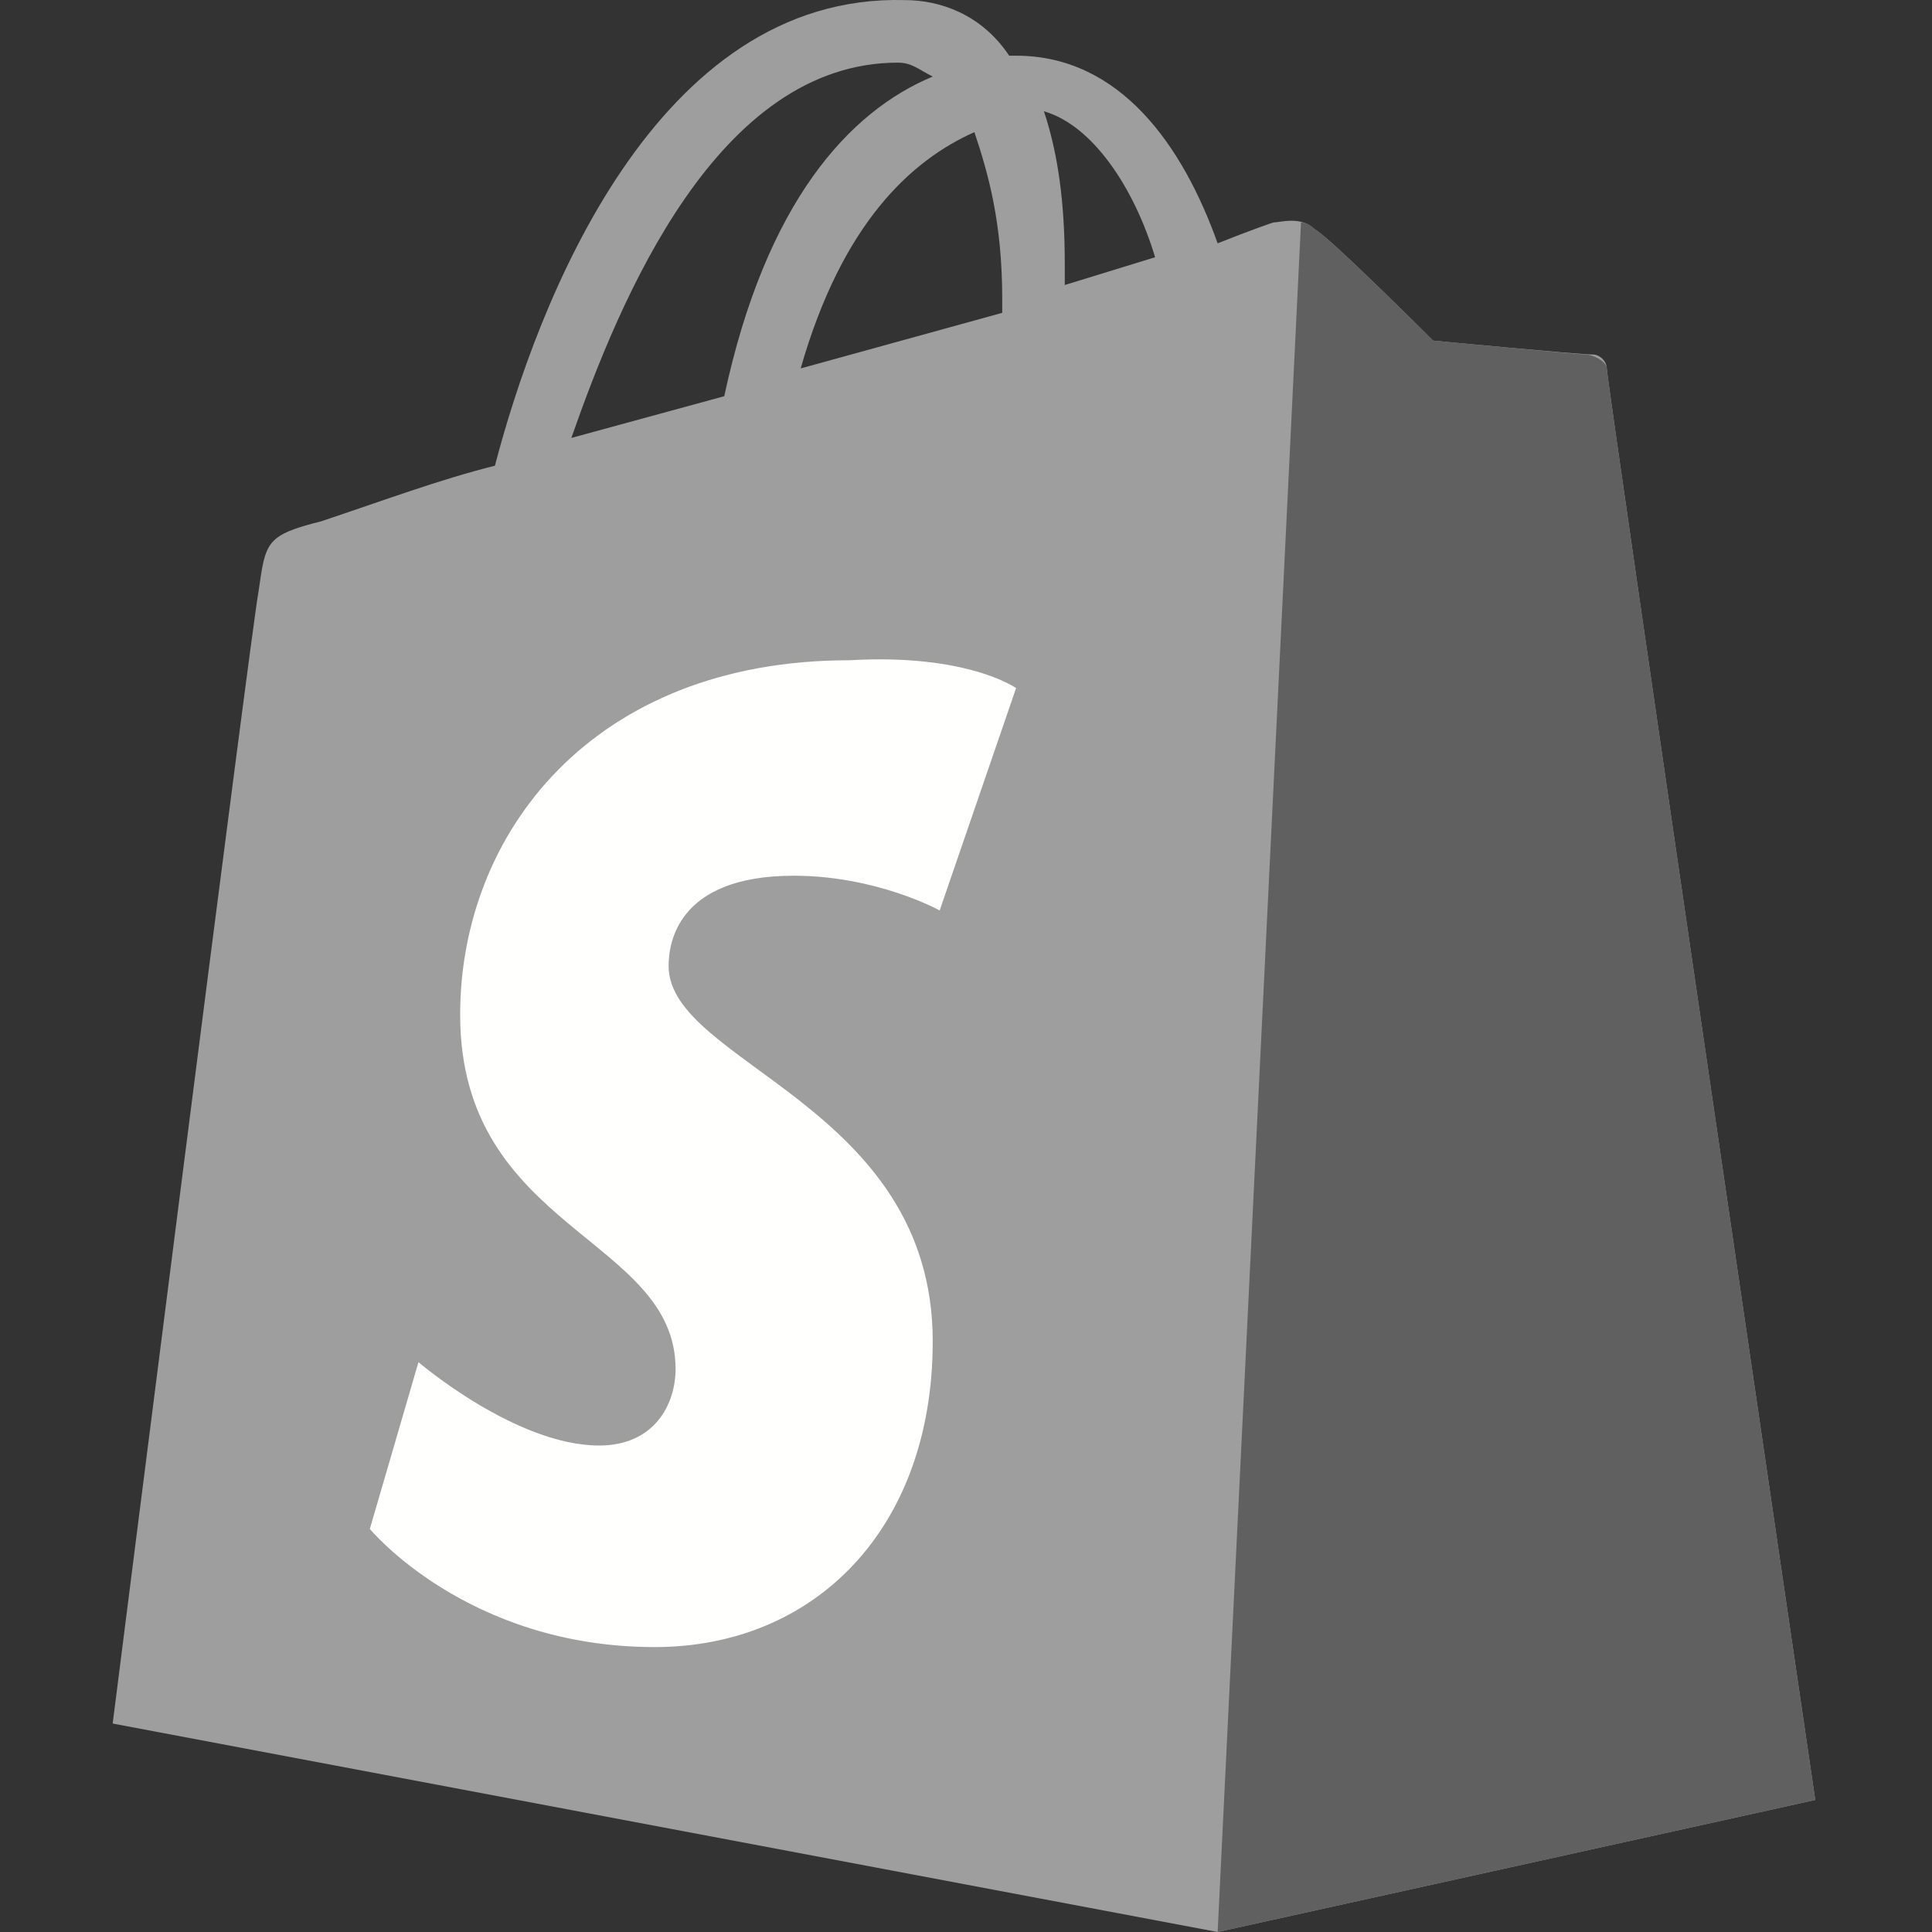 <svg viewBox="0 0 40 40" fill="none" xmlns="http://www.w3.org/2000/svg">
    <rect x="0" y="0" width="40" height="40" fill="#333333" stroke="none"/>
    <g id="Shopify" clip-path="url(#clip0_1170_3031)">
        <g id="Group 1000000857">
            <path id="Vector"
                  d="M18.591 1.297C18.879 1.297 19.023 1.441 19.311 1.585C17.584 2.304 15.858 4.175 14.995 8.203L11.829 9.067C12.836 6.189 14.851 1.297 18.591 1.297ZM20.174 2.736C20.462 3.599 20.75 4.606 20.75 6.189V6.477L16.577 7.628C17.441 4.606 18.879 3.312 20.174 2.736ZM23.915 5.326L22.045 5.901V5.47C22.045 4.175 21.901 3.168 21.613 2.304C22.62 2.592 23.483 3.887 23.915 5.326ZM33.267 7.628C33.267 7.484 33.123 7.34 32.979 7.34C32.691 7.34 29.67 7.052 29.67 7.052C29.67 7.052 27.512 4.894 27.224 4.75C26.936 4.463 26.505 4.606 26.361 4.606C26.361 4.606 25.929 4.75 25.21 5.038C24.491 3.024 23.196 1.153 21.037 1.153H20.894C20.318 0.29 19.455 0.002 18.735 0.002C13.556 -0.142 11.11 6.333 10.247 9.642C9.096 9.93 7.945 10.361 6.65 10.793C5.499 11.081 5.499 11.225 5.355 12.232C5.211 12.951 2.333 35.684 2.333 35.684L25.21 40L37.583 37.266C37.583 37.266 33.267 7.916 33.267 7.628Z"
                  fill="#9E9E9E"/>
            <path id="Vector_2"
                  d="M32.835 7.34C32.691 7.34 29.67 7.052 29.67 7.052C29.67 7.052 27.512 4.894 27.224 4.75C27.128 4.654 27.032 4.606 26.936 4.606L25.21 40L37.583 37.266C37.583 37.266 33.267 7.916 33.267 7.628C33.267 7.484 32.979 7.34 32.835 7.34Z"
                  fill="#606060"/>
            <path id="Vector_3"
                  d="M21.037 14.246L19.455 18.85C19.455 18.85 18.16 18.131 16.433 18.131C13.987 18.131 13.843 19.569 13.843 20.001C13.843 22.015 19.311 22.878 19.311 27.77C19.311 31.655 16.865 34.101 13.556 34.101C9.671 34.101 7.657 31.655 7.657 31.655L8.664 28.202C8.664 28.202 10.678 29.928 12.405 29.928C13.556 29.928 13.987 29.065 13.987 28.346C13.987 25.612 9.527 25.468 9.527 21.008C9.527 17.267 12.261 13.67 17.584 13.67C20.03 13.527 21.037 14.246 21.037 14.246Z"
                  fill="#FFFFFE"/>
        </g>
    </g>
    <defs>
        <clipPath id="clip0_1170_3031">
            <rect width="40" height="40" fill="white"/>
        </clipPath>
    </defs>
</svg>
